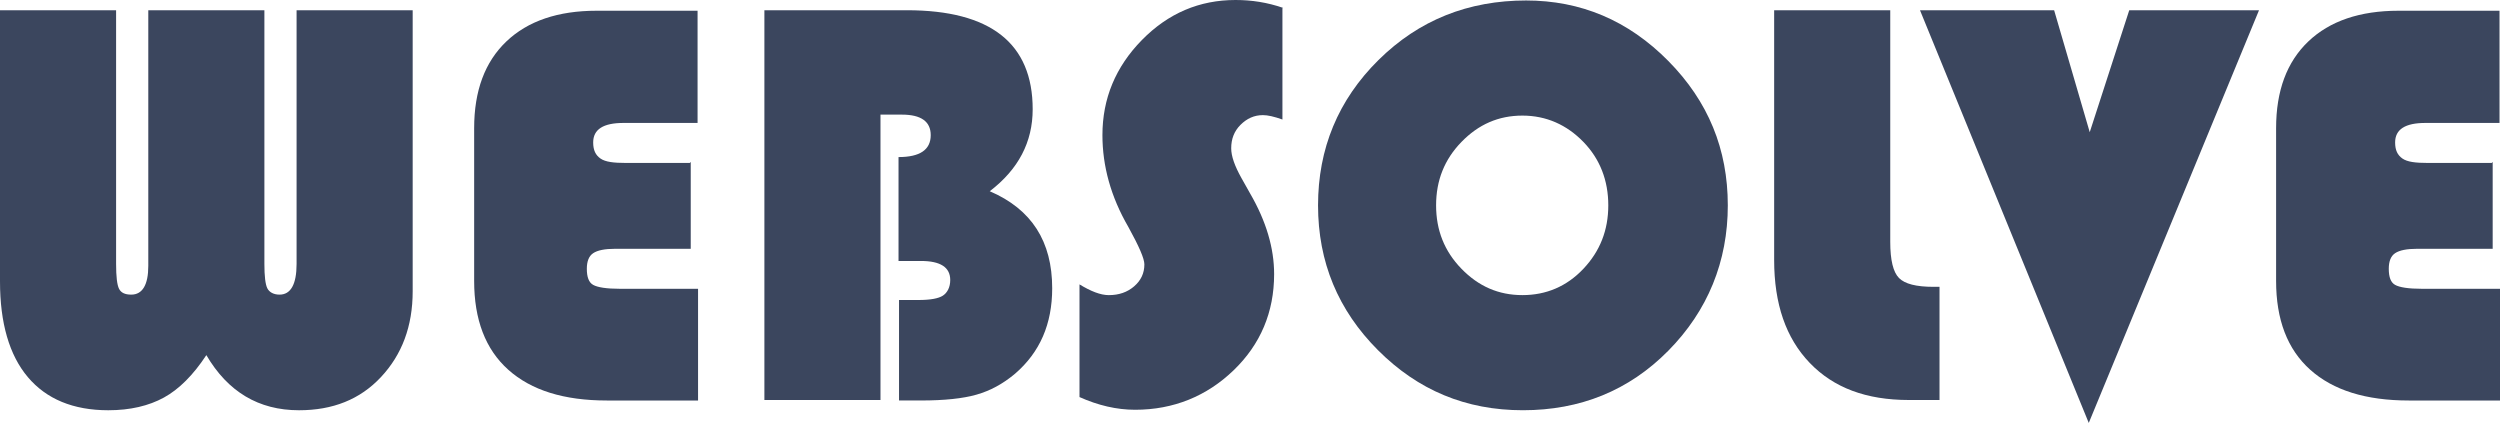 <svg width="180" height="31" viewBox="0 0 180 31" fill="none" xmlns="http://www.w3.org/2000/svg">
<path d="M29.713 0.737V20.968C29.713 23.497 28.94 25.534 27.43 27.149C25.92 28.765 23.953 29.538 21.53 29.538C18.614 29.538 16.402 28.203 14.857 25.569C13.908 27.009 12.89 28.027 11.801 28.624C10.712 29.221 9.378 29.538 7.797 29.538C5.268 29.538 3.337 28.73 2.002 27.149C0.667 25.569 0 23.251 0 20.265V0.737H8.359V19.001C8.359 19.914 8.429 20.511 8.57 20.792C8.71 21.073 8.991 21.213 9.448 21.213C10.256 21.213 10.677 20.511 10.677 19.141V0.737H19.036V19.001C19.036 19.879 19.106 20.476 19.247 20.757C19.387 21.038 19.703 21.213 20.125 21.213C20.933 21.213 21.354 20.476 21.354 19.001V0.737H29.713Z" fill="#3B465E"/>
<path d="M49.733 11.661V17.913H44.289C43.552 17.913 43.025 18.018 42.709 18.229C42.393 18.44 42.252 18.826 42.252 19.353C42.252 19.95 42.393 20.337 42.709 20.512C43.025 20.688 43.657 20.793 44.641 20.793H50.26V28.836H43.692C40.602 28.836 38.248 28.099 36.598 26.623C34.947 25.148 34.139 23.006 34.139 20.231V9.238C34.139 6.533 34.912 4.461 36.457 2.986C38.003 1.511 40.18 0.773 42.955 0.773H50.225V8.852H44.886C43.446 8.852 42.709 9.308 42.709 10.256C42.709 10.818 42.885 11.17 43.236 11.415C43.587 11.661 44.184 11.732 45.062 11.732H49.663L49.733 11.661Z" fill="#3B465E"/>
<path d="M55.071 0.737H65.291C71.332 0.737 74.353 3.126 74.353 7.867C74.353 10.22 73.334 12.187 71.262 13.768C74.283 15.067 75.758 17.385 75.758 20.757C75.758 23.321 74.88 25.358 73.088 26.903C72.21 27.641 71.297 28.133 70.314 28.413C69.33 28.695 67.996 28.835 66.31 28.835H64.73V21.6H66.134C66.977 21.6 67.574 21.494 67.891 21.284C68.207 21.073 68.417 20.687 68.417 20.16C68.417 19.247 67.715 18.79 66.31 18.79H64.694V11.309C66.24 11.309 67.012 10.782 67.012 9.729C67.012 8.745 66.31 8.253 64.94 8.253H63.395V28.8H55.036V0.737H55.071Z" fill="#3B465E"/>
<path d="M92.335 0.597V8.605C91.737 8.394 91.281 8.289 90.93 8.289C90.297 8.289 89.771 8.535 89.314 8.991C88.858 9.448 88.647 10.01 88.647 10.677C88.647 11.239 88.893 11.941 89.384 12.82L90.016 13.944C91.175 15.945 91.737 17.877 91.737 19.739C91.737 22.478 90.754 24.796 88.822 26.658C86.891 28.519 84.502 29.503 81.728 29.503C80.393 29.503 79.058 29.186 77.724 28.589V20.476C78.532 20.968 79.234 21.249 79.831 21.249C80.569 21.249 81.166 21.038 81.657 20.617C82.149 20.195 82.395 19.668 82.395 19.036C82.395 18.615 82.009 17.737 81.236 16.332C79.972 14.154 79.375 11.941 79.375 9.729C79.375 7.095 80.323 4.812 82.219 2.88C84.116 0.948 86.364 0 88.963 0C90.122 0 91.246 0.176 92.37 0.562L92.335 0.597Z" fill="#3B465E"/>
<path d="M109.861 0.034C113.83 0.034 117.237 1.474 120.117 4.389C122.997 7.304 124.402 10.746 124.402 14.786C124.402 18.825 122.962 22.372 120.117 25.252C117.272 28.132 113.76 29.537 109.651 29.537C105.541 29.537 102.099 28.097 99.219 25.217C96.339 22.337 94.899 18.86 94.899 14.786C94.899 10.711 96.339 7.199 99.254 4.319C102.17 1.439 105.717 0.034 109.896 0.034L109.861 0.034ZM109.615 8.323C107.894 8.323 106.454 8.955 105.225 10.22C103.996 11.484 103.399 12.994 103.399 14.786C103.399 16.577 103.996 18.087 105.225 19.351C106.454 20.616 107.894 21.248 109.615 21.248C111.336 21.248 112.812 20.616 114.006 19.351C115.2 18.087 115.797 16.577 115.797 14.786C115.797 12.994 115.2 11.449 114.006 10.22C112.812 8.99 111.336 8.323 109.615 8.323Z" fill="#3B465E"/>
<path d="M127.739 0.737H136.098V17.42C136.098 18.72 136.308 19.598 136.73 20.019C137.151 20.441 137.959 20.652 139.224 20.652H139.645V28.8H137.432C134.377 28.8 132.024 27.922 130.303 26.131C128.582 24.339 127.739 21.881 127.739 18.72V0.737Z" fill="#3B465E"/>
<path d="M162.649 0.737L150.391 30.451L138.239 0.737H147.897L150.461 9.518L153.306 0.737H162.614H162.649Z" fill="#3B465E"/>
<path d="M179.473 11.661V17.913H174.029C173.292 17.913 172.765 18.018 172.449 18.229C172.133 18.44 171.992 18.826 171.992 19.353C171.992 19.95 172.133 20.337 172.449 20.512C172.765 20.688 173.397 20.793 174.381 20.793H180V28.836H173.432C170.342 28.836 167.988 28.099 166.338 26.623C164.687 25.148 163.879 23.006 163.879 20.231V9.238C163.879 6.533 164.652 4.461 166.197 2.986C167.743 1.511 169.92 0.773 172.695 0.773H179.965V8.852H174.626C173.186 8.852 172.449 9.308 172.449 10.256C172.449 10.818 172.624 11.17 172.976 11.415C173.327 11.661 173.924 11.732 174.802 11.732H179.403L179.473 11.661Z" fill="#3B465E"/>
</svg>
